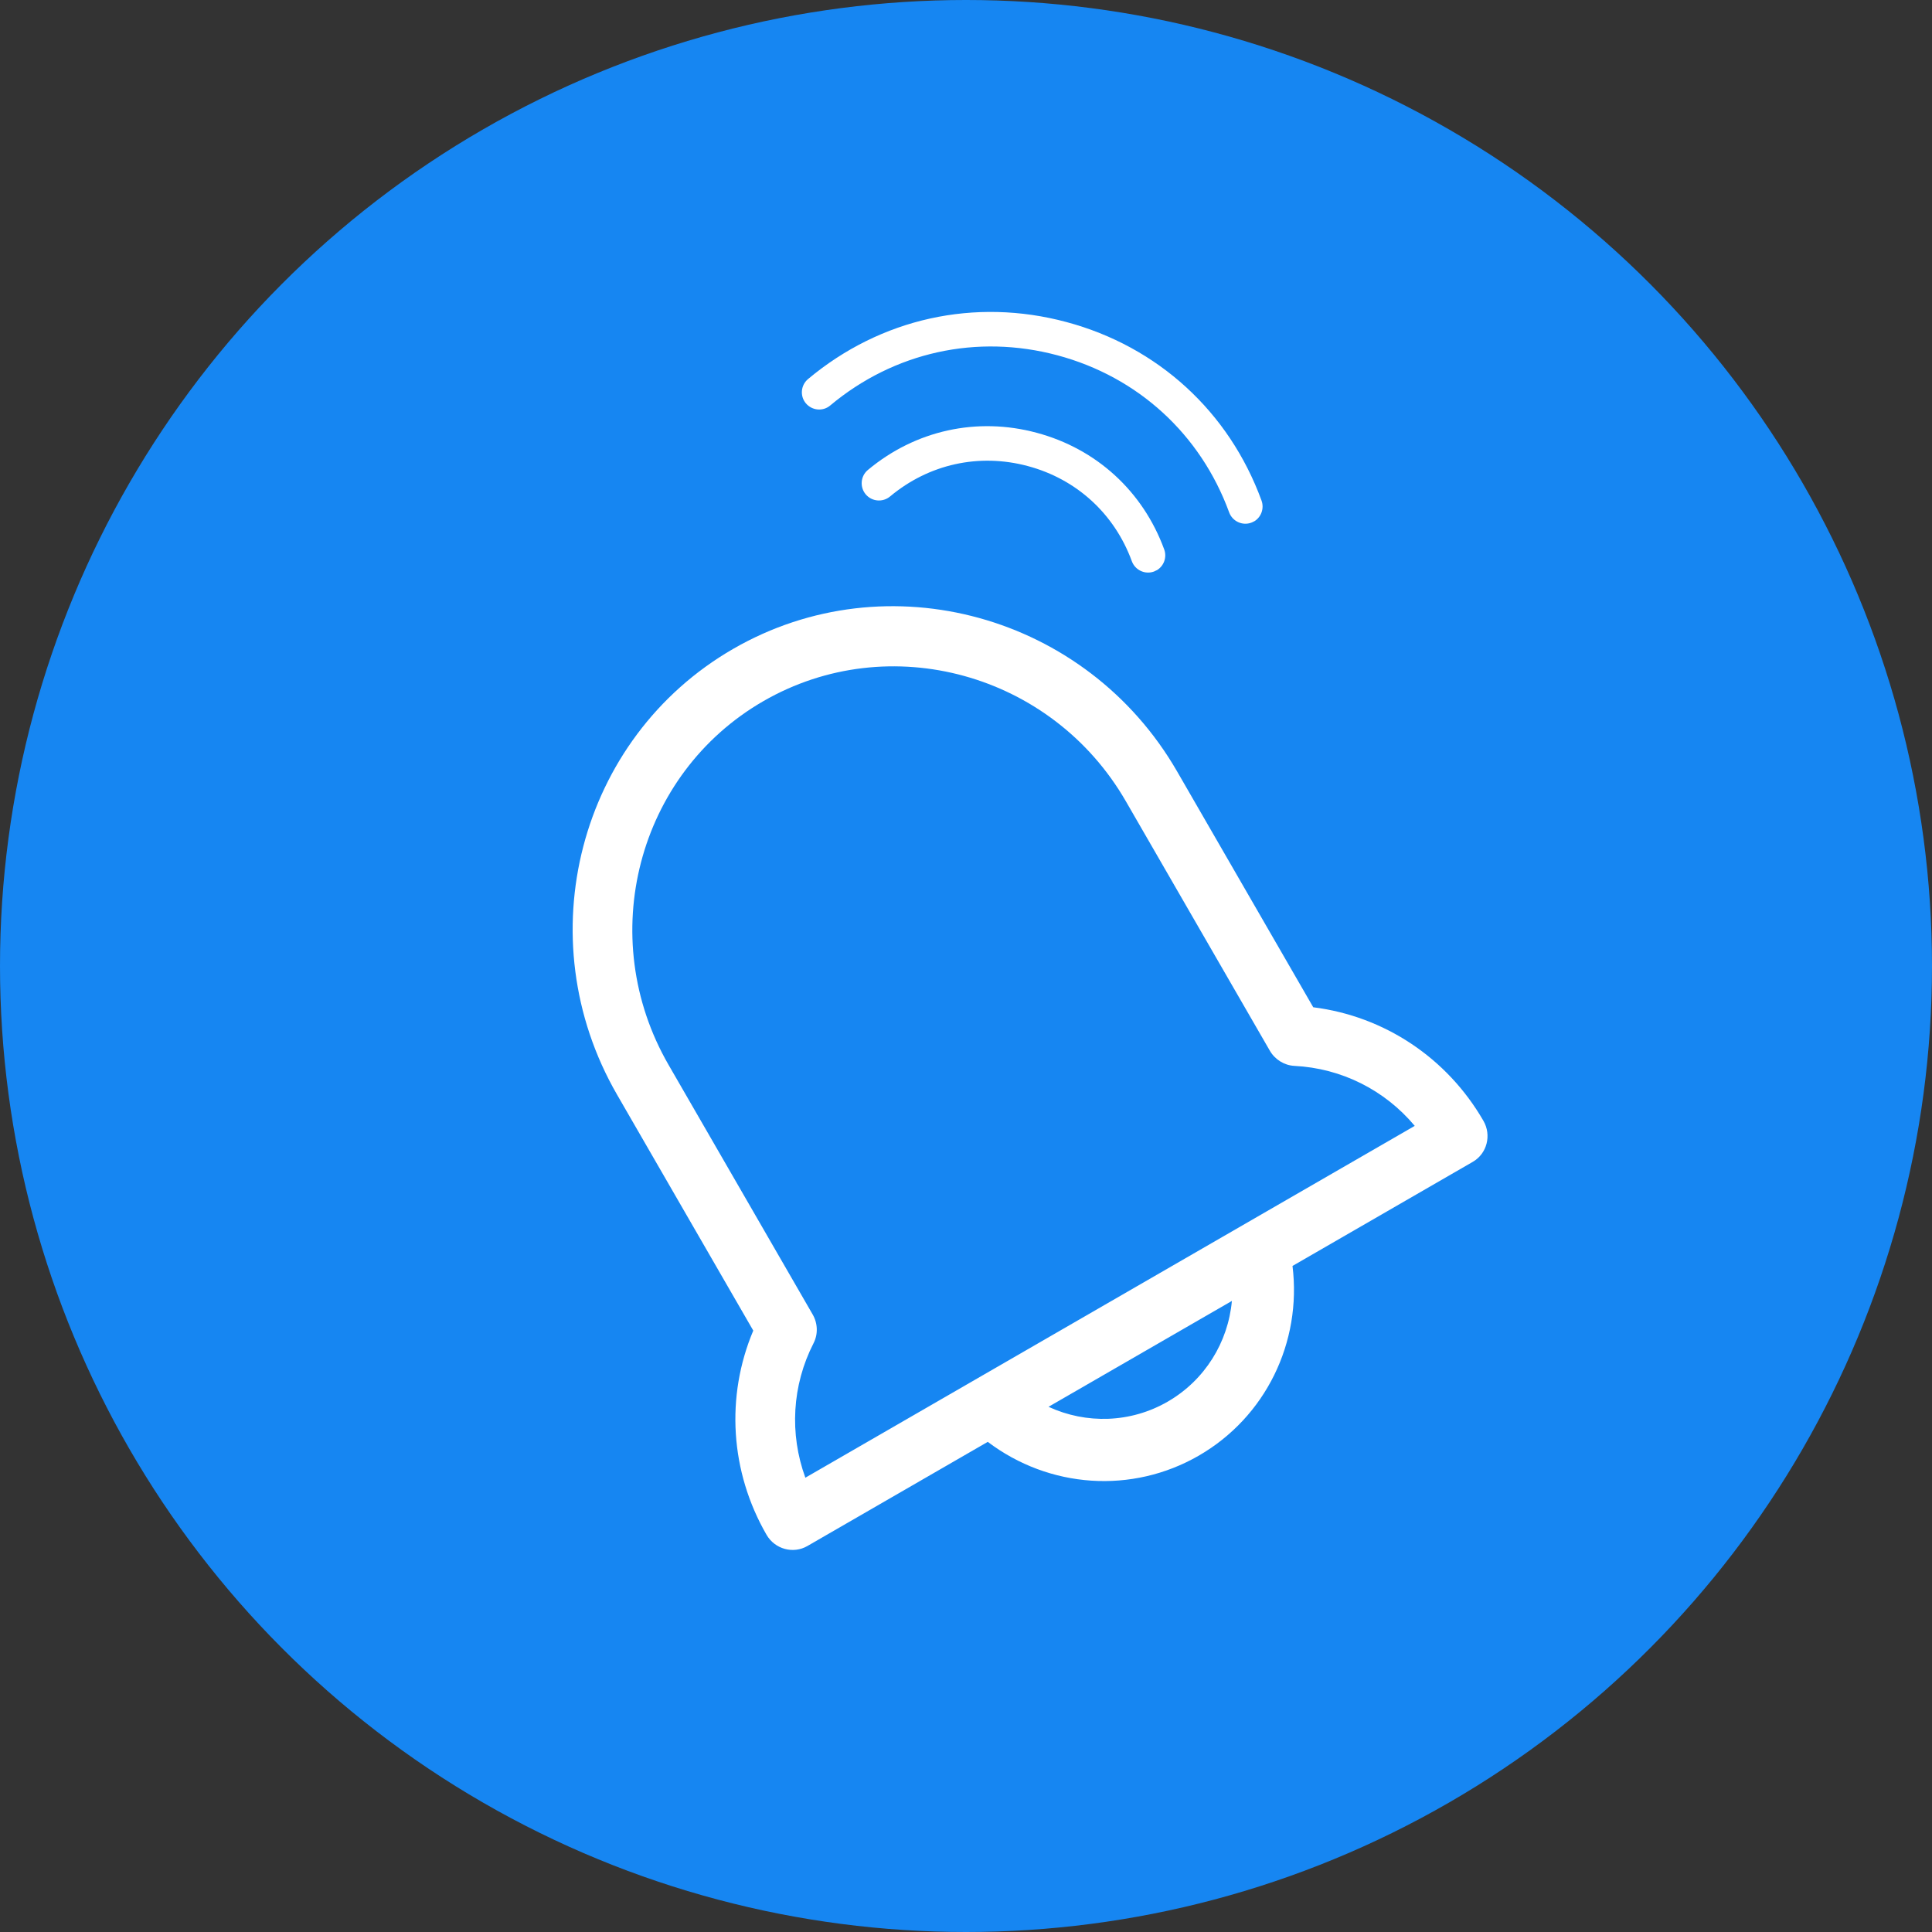 <svg width="56" height="56" viewBox="0 0 56 56" fill="none" xmlns="http://www.w3.org/2000/svg">
<rect x="0" y="0" width="56" height="56" fill="#333333" stroke="none"/>
<circle cx="28" cy="28" r="28" fill="#1686F2"/>
<g clip-path="url(#clip0_111_1180)">
<path fill-rule="evenodd" clip-rule="evenodd" d="M37.464 36.694L42.689 33.677C43.103 33.438 43.238 32.904 42.998 32.488C41.943 30.66 40.123 29.455 38.065 29.196L34.117 22.357C31.497 17.82 25.726 16.224 21.25 18.809C16.774 21.393 15.266 27.192 17.885 31.728L21.834 38.568C21.029 40.479 21.163 42.657 22.218 44.486C22.461 44.906 22.993 45.049 23.403 44.812L28.631 41.793C30.41 43.14 32.812 43.311 34.75 42.191L34.745 42.194C36.684 41.075 37.737 38.91 37.464 36.694ZM35.707 37.708L30.392 40.777C31.486 41.282 32.772 41.248 33.847 40.627C34.922 40.006 35.598 38.908 35.707 37.708ZM41.007 32.634L23.34 42.834L23.342 42.827C22.881 41.561 22.956 40.155 23.581 38.934C23.714 38.675 23.706 38.36 23.556 38.101L19.379 30.866C17.239 27.16 18.473 22.433 22.125 20.324C25.777 18.216 30.491 19.516 32.631 23.221L36.808 30.457C36.955 30.711 37.226 30.88 37.517 30.895C38.887 30.964 40.139 31.597 41.007 32.634Z" fill="white"/>
</g>
<path d="M33.528 16.528C33.503 16.542 33.477 16.555 33.449 16.566C33.19 16.661 32.902 16.526 32.807 16.267C32.304 14.893 31.204 13.886 29.791 13.509C28.377 13.13 26.923 13.451 25.798 14.391C25.586 14.567 25.27 14.54 25.093 14.328C24.916 14.117 24.943 13.8 25.155 13.623C26.532 12.473 28.317 12.078 30.048 12.544C31.781 13.008 33.128 14.24 33.745 15.925C33.83 16.156 33.733 16.412 33.527 16.531L33.528 16.528Z" fill="white"/>
<path d="M36.349 15.112C36.323 15.127 36.297 15.139 36.269 15.15C36.011 15.245 35.723 15.111 35.628 14.852C34.798 12.584 32.984 10.924 30.652 10.299C28.318 9.674 25.916 10.204 24.064 11.753C23.854 11.932 23.538 11.902 23.359 11.691C23.181 11.48 23.21 11.163 23.424 10.985C25.53 9.224 28.258 8.622 30.909 9.334C33.56 10.044 35.624 11.931 36.566 14.509C36.65 14.741 36.554 14.996 36.348 15.115L36.349 15.112Z" fill="white"/>
<defs>
<clipPath id="clip0_111_1180">
<rect width="24" height="27" fill="white" transform="translate(10.858 24.809) rotate(-30)"/>
</clipPath>
</defs>
</svg>
